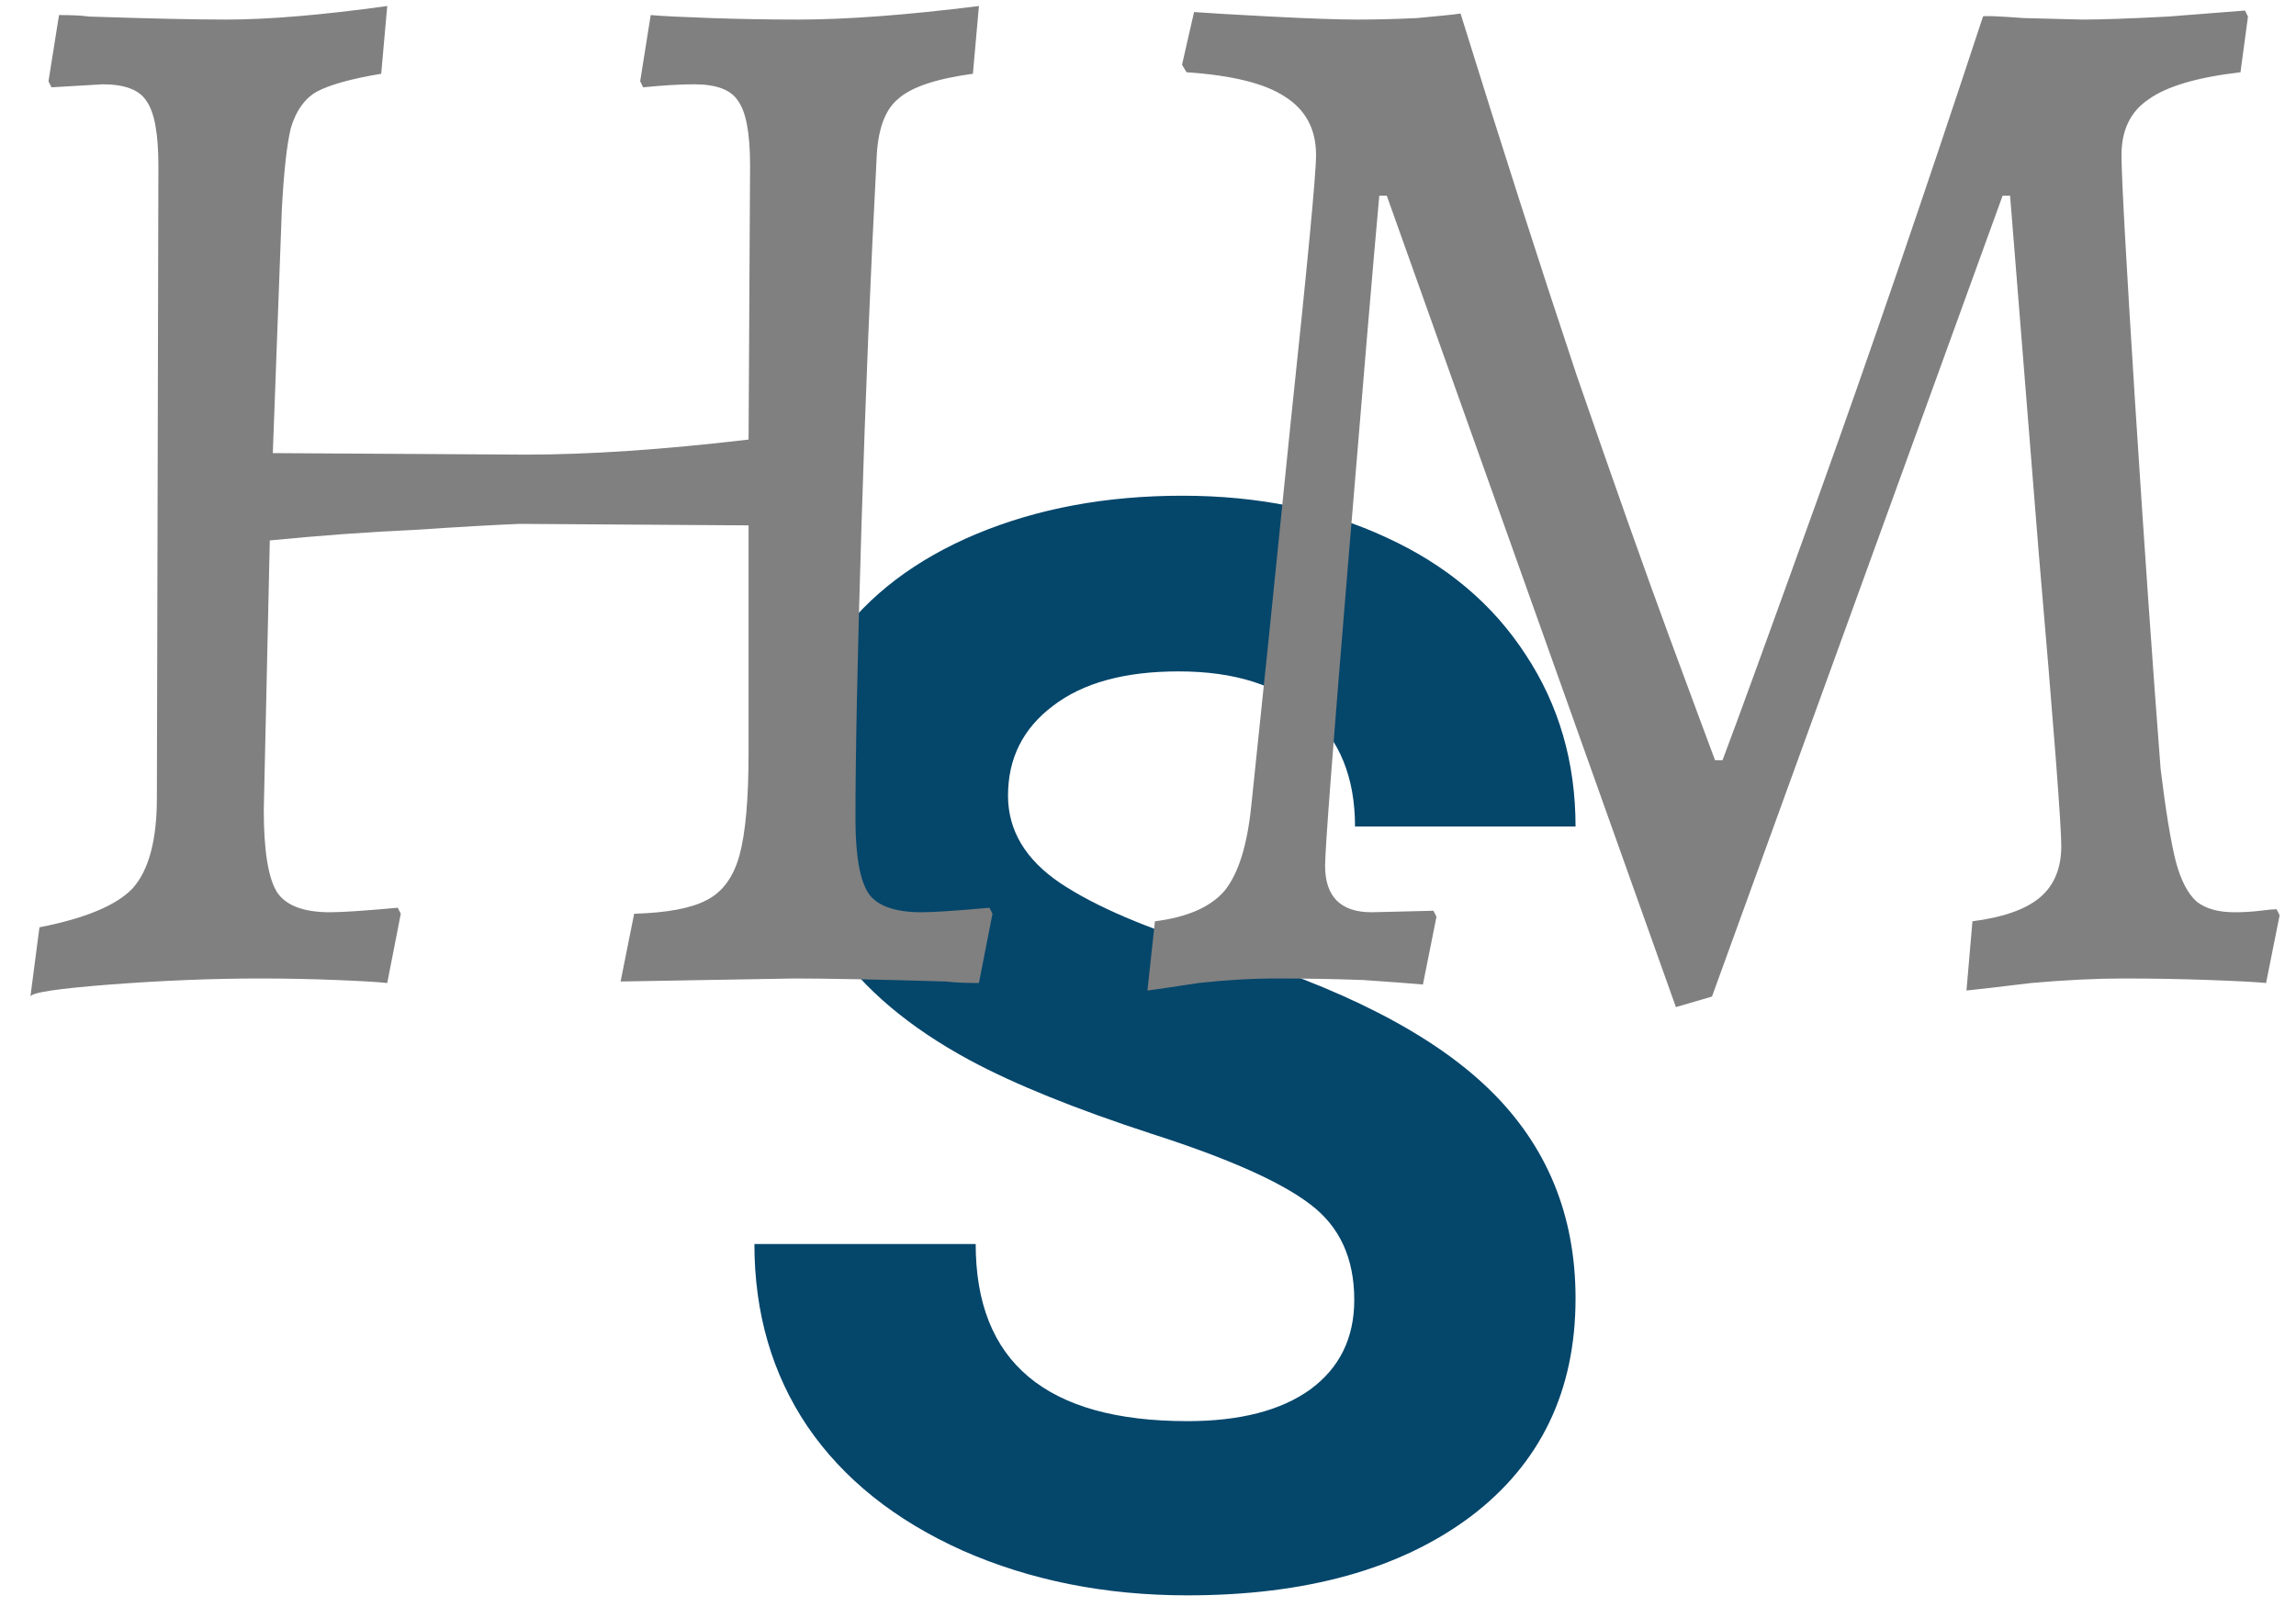 <svg width="61" height="43" viewBox="0 0 61 43" fill="none" xmlns="http://www.w3.org/2000/svg">
<path id="S" d="M35.98 34.539C35.98 33.432 35.59 32.586 34.809 32C34.027 31.401 32.621 30.776 30.59 30.125C28.559 29.461 26.951 28.81 25.766 28.172C22.537 26.427 20.922 24.077 20.922 21.121C20.922 19.585 21.352 18.217 22.211 17.02C23.083 15.809 24.327 14.865 25.941 14.188C27.569 13.51 29.392 13.172 31.41 13.172C33.441 13.172 35.251 13.543 36.84 14.285C38.428 15.014 39.659 16.049 40.531 17.391C41.417 18.732 41.859 20.255 41.859 21.961H36C36 20.659 35.59 19.65 34.77 18.934C33.949 18.204 32.797 17.84 31.312 17.84C29.88 17.84 28.767 18.146 27.973 18.758C27.178 19.357 26.781 20.151 26.781 21.141C26.781 22.065 27.244 22.84 28.168 23.465C29.105 24.09 30.479 24.676 32.289 25.223C35.622 26.225 38.051 27.469 39.574 28.953C41.098 30.438 41.859 32.286 41.859 34.5C41.859 36.961 40.928 38.895 39.066 40.301C37.204 41.694 34.698 42.391 31.547 42.391C29.359 42.391 27.367 41.993 25.57 41.199C23.773 40.392 22.4 39.292 21.449 37.898C20.512 36.505 20.043 34.891 20.043 33.055H25.922C25.922 36.193 27.797 37.762 31.547 37.762C32.94 37.762 34.027 37.482 34.809 36.922C35.59 36.349 35.98 35.555 35.98 34.539Z" fill="#05466B"/>
<path id="HM" d="M1.048 24.64C2.275 24.4 3.102 24.053 3.528 23.6C3.955 23.12 4.168 22.32 4.168 21.2L4.208 4.4C4.208 3.547 4.102 2.973 3.888 2.68C3.702 2.387 3.315 2.24 2.728 2.24L1.368 2.32L1.288 2.16L1.568 0.4C1.915 0.4 2.182 0.413 2.368 0.44C3.968 0.493 5.182 0.52 6.008 0.52C7.128 0.52 8.555 0.4 10.288 0.16L10.128 1.96C9.328 2.093 8.755 2.253 8.408 2.44C8.088 2.627 7.862 2.947 7.728 3.4C7.622 3.827 7.542 4.547 7.488 5.56L7.248 12.04L13.968 12.08C15.648 12.08 17.622 11.947 19.888 11.68L19.928 4.4C19.928 3.547 19.822 2.973 19.608 2.68C19.422 2.387 19.035 2.24 18.448 2.24C18.075 2.24 17.622 2.267 17.088 2.32L17.008 2.16L17.288 0.4C17.582 0.427 18.115 0.453 18.888 0.48C19.662 0.507 20.435 0.52 21.208 0.52C22.488 0.52 24.088 0.4 26.008 0.16L25.848 1.96C24.862 2.093 24.195 2.32 23.848 2.64C23.502 2.933 23.315 3.467 23.288 4.24C23.128 7.253 22.995 10.493 22.888 13.96C22.782 17.4 22.728 20 22.728 21.76C22.728 22.747 22.848 23.413 23.088 23.76C23.328 24.08 23.795 24.24 24.488 24.24C24.808 24.24 25.408 24.2 26.288 24.12L26.368 24.28L26.008 26.12C25.635 26.12 25.342 26.107 25.128 26.08C23.368 26.027 22.022 26 21.088 26L16.488 26.08L16.848 24.28C17.728 24.253 18.368 24.133 18.768 23.92C19.195 23.707 19.488 23.307 19.648 22.72C19.808 22.133 19.888 21.227 19.888 20V13.96L13.808 13.92C13.142 13.947 12.208 14 11.008 14.08C9.808 14.133 8.528 14.227 7.168 14.36L7.008 21.52C7.008 22.613 7.128 23.347 7.368 23.72C7.608 24.067 8.075 24.24 8.768 24.24C9.088 24.24 9.688 24.2 10.568 24.12L10.648 24.28L10.288 26.12C10.048 26.093 9.595 26.067 8.928 26.04C8.262 26.013 7.582 26 6.888 26C5.662 26 4.342 26.053 2.928 26.16C1.542 26.267 0.835 26.373 0.808 26.48L1.048 24.64ZM36.844 5.2H36.645C36.484 6.96 36.205 10.267 35.804 15.12C35.404 19.947 35.205 22.573 35.205 23C35.205 23.827 35.618 24.24 36.444 24.24L38.084 24.2L38.164 24.36L37.804 26.16C37.511 26.133 36.978 26.093 36.205 26.04C35.458 26.013 34.698 26 33.925 26C33.258 26 32.565 26.04 31.845 26.12C31.151 26.227 30.698 26.293 30.485 26.32L30.684 24.48C31.538 24.373 32.151 24.107 32.525 23.68C32.898 23.227 33.138 22.467 33.245 21.4C33.511 18.893 33.858 15.52 34.285 11.28C34.738 7.013 34.965 4.627 34.965 4.12C34.965 3.427 34.684 2.907 34.124 2.56C33.591 2.213 32.724 2 31.524 1.92L31.404 1.72L31.724 0.32C32.071 0.347 32.751 0.387 33.764 0.44C34.778 0.493 35.551 0.52 36.084 0.52C36.565 0.52 37.084 0.507 37.645 0.48C38.231 0.427 38.618 0.387 38.804 0.36C39.871 3.8 40.898 7 41.885 9.96C42.898 12.893 43.724 15.227 44.364 16.96C45.005 18.693 45.404 19.773 45.565 20.2H45.764C46.138 19.213 46.991 16.867 48.325 13.16C49.658 9.453 51.111 5.213 52.684 0.44C52.684 0.413 53.044 0.427 53.764 0.48L55.325 0.52C55.831 0.52 56.591 0.493 57.605 0.44C58.618 0.36 59.298 0.307 59.645 0.28L59.724 0.44L59.525 1.92C58.378 2.053 57.565 2.293 57.084 2.64C56.605 2.96 56.364 3.453 56.364 4.12C56.364 4.707 56.484 6.893 56.724 10.68C56.965 14.44 57.191 17.693 57.404 20.44C57.538 21.533 57.671 22.347 57.804 22.88C57.938 23.387 58.124 23.747 58.364 23.96C58.605 24.147 58.938 24.24 59.364 24.24C59.605 24.24 59.831 24.227 60.044 24.2C60.258 24.173 60.404 24.16 60.484 24.16L60.565 24.32L60.205 26.12C59.938 26.093 59.431 26.067 58.684 26.04C57.965 26.013 57.205 26 56.404 26C55.684 26 54.871 26.04 53.965 26.12C53.084 26.227 52.511 26.293 52.245 26.32L52.404 24.48C53.231 24.373 53.831 24.16 54.205 23.84C54.578 23.52 54.764 23.067 54.764 22.48C54.764 21.92 54.565 19.32 54.164 14.68C53.791 10.04 53.538 6.88 53.404 5.2H53.205L45.484 26.48L44.525 26.76L36.844 5.2Z" fill="#808080"/>
</svg>
